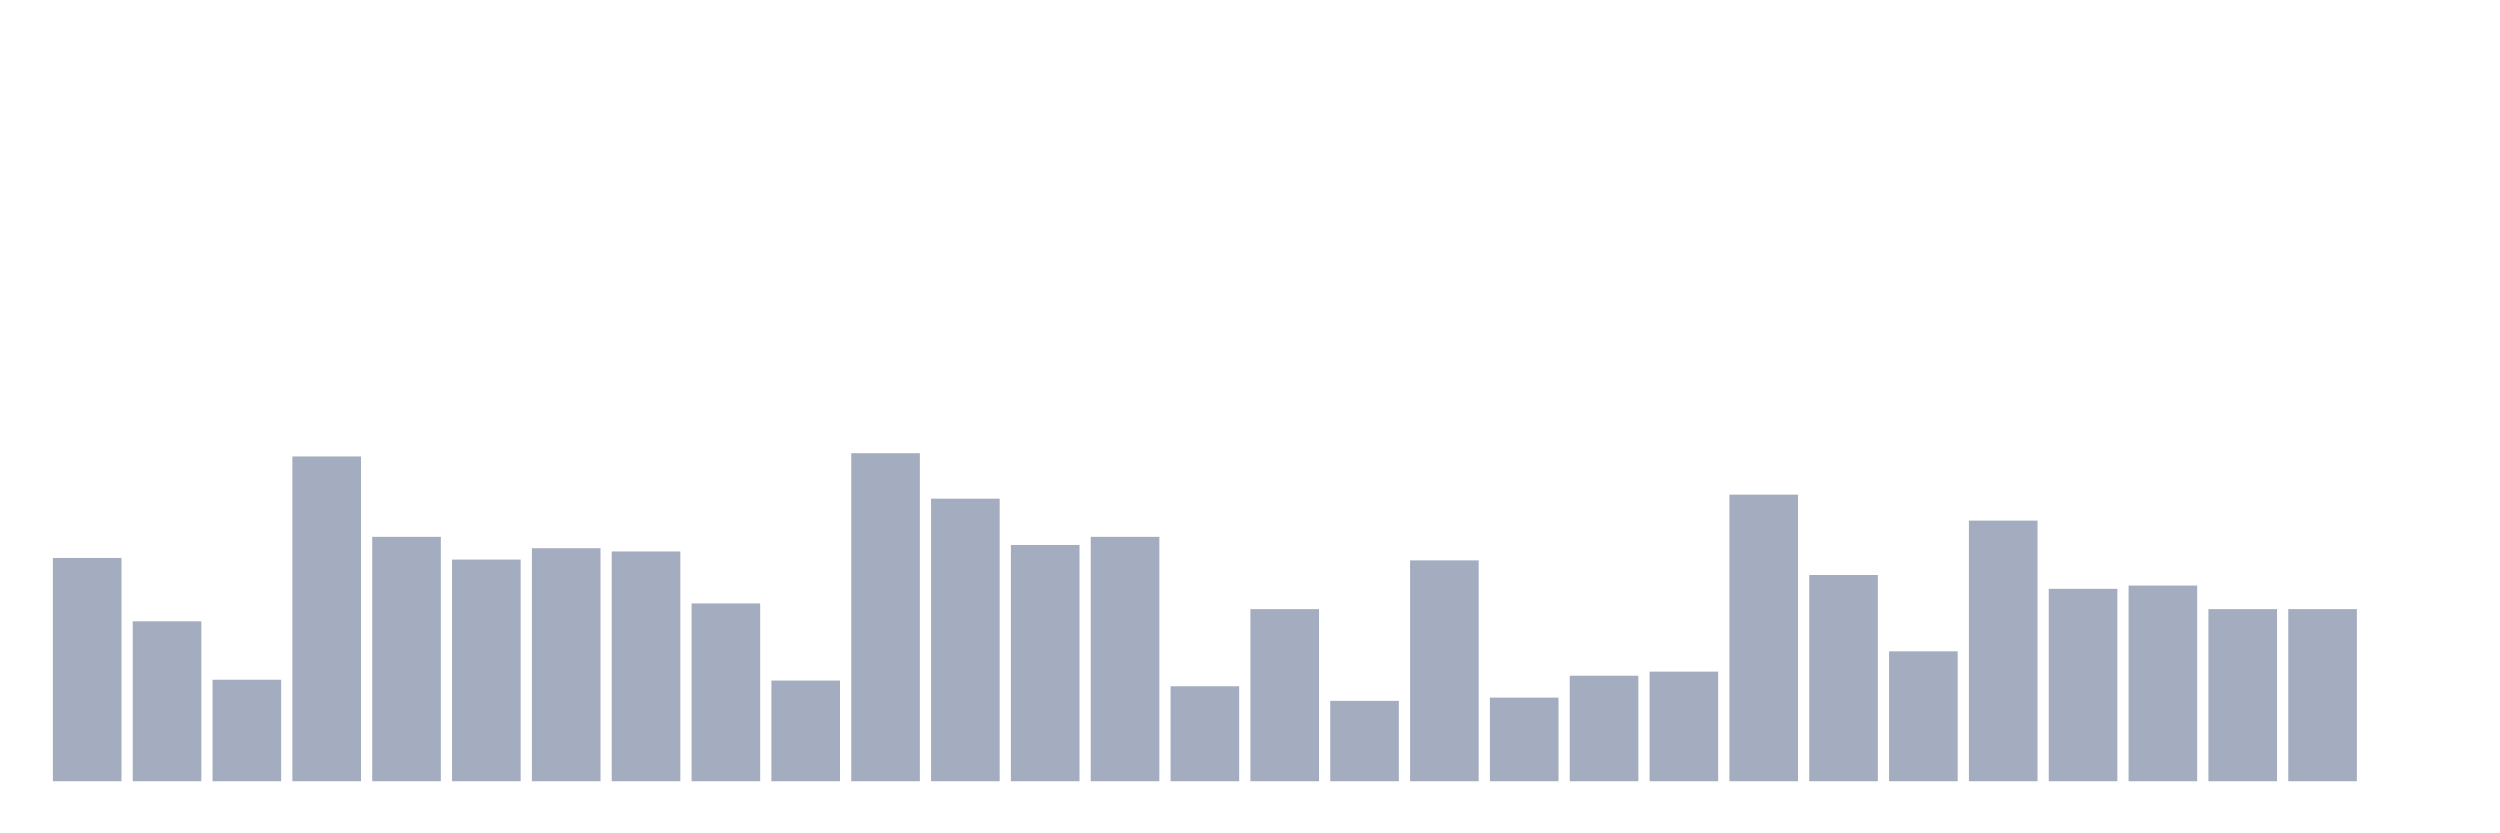 <svg xmlns="http://www.w3.org/2000/svg" viewBox="0 0 480 160"><g transform="translate(10,10)"><rect class="bar" x="0.153" width="13.175" y="97.127" height="42.873" fill="rgb(164,173,192)"></rect><rect class="bar" x="15.482" width="13.175" y="109.287" height="30.713" fill="rgb(164,173,192)"></rect><rect class="bar" x="30.81" width="13.175" y="120.512" height="19.488" fill="rgb(164,173,192)"></rect><rect class="bar" x="46.138" width="13.175" y="77.639" height="62.361" fill="rgb(164,173,192)"></rect><rect class="bar" x="61.466" width="13.175" y="93.073" height="46.927" fill="rgb(164,173,192)"></rect><rect class="bar" x="76.794" width="13.175" y="97.439" height="42.561" fill="rgb(164,173,192)"></rect><rect class="bar" x="92.123" width="13.175" y="95.256" height="44.744" fill="rgb(164,173,192)"></rect><rect class="bar" x="107.451" width="13.175" y="95.88" height="44.12" fill="rgb(164,173,192)"></rect><rect class="bar" x="122.779" width="13.175" y="105.857" height="34.143" fill="rgb(164,173,192)"></rect><rect class="bar" x="138.107" width="13.175" y="120.668" height="19.332" fill="rgb(164,173,192)"></rect><rect class="bar" x="153.436" width="13.175" y="77.016" height="62.984" fill="rgb(164,173,192)"></rect><rect class="bar" x="168.764" width="13.175" y="85.746" height="54.254" fill="rgb(164,173,192)"></rect><rect class="bar" x="184.092" width="13.175" y="94.633" height="45.367" fill="rgb(164,173,192)"></rect><rect class="bar" x="199.42" width="13.175" y="93.073" height="46.927" fill="rgb(164,173,192)"></rect><rect class="bar" x="214.748" width="13.175" y="121.759" height="18.241" fill="rgb(164,173,192)"></rect><rect class="bar" x="230.077" width="13.175" y="106.949" height="33.051" fill="rgb(164,173,192)"></rect><rect class="bar" x="245.405" width="13.175" y="124.566" height="15.434" fill="rgb(164,173,192)"></rect><rect class="bar" x="260.733" width="13.175" y="97.595" height="42.405" fill="rgb(164,173,192)"></rect><rect class="bar" x="276.061" width="13.175" y="123.942" height="16.058" fill="rgb(164,173,192)"></rect><rect class="bar" x="291.39" width="13.175" y="119.733" height="20.267" fill="rgb(164,173,192)"></rect><rect class="bar" x="306.718" width="13.175" y="118.953" height="21.047" fill="rgb(164,173,192)"></rect><rect class="bar" x="322.046" width="13.175" y="84.967" height="55.033" fill="rgb(164,173,192)"></rect><rect class="bar" x="337.374" width="13.175" y="100.401" height="39.599" fill="rgb(164,173,192)"></rect><rect class="bar" x="352.702" width="13.175" y="115.056" height="24.944" fill="rgb(164,173,192)"></rect><rect class="bar" x="368.031" width="13.175" y="89.955" height="50.045" fill="rgb(164,173,192)"></rect><rect class="bar" x="383.359" width="13.175" y="103.051" height="36.949" fill="rgb(164,173,192)"></rect><rect class="bar" x="398.687" width="13.175" y="102.428" height="37.572" fill="rgb(164,173,192)"></rect><rect class="bar" x="414.015" width="13.175" y="106.949" height="33.051" fill="rgb(164,173,192)"></rect><rect class="bar" x="429.344" width="13.175" y="106.949" height="33.051" fill="rgb(164,173,192)"></rect><rect class="bar" x="444.672" width="13.175" y="140" height="0" fill="rgb(164,173,192)"></rect></g></svg>
